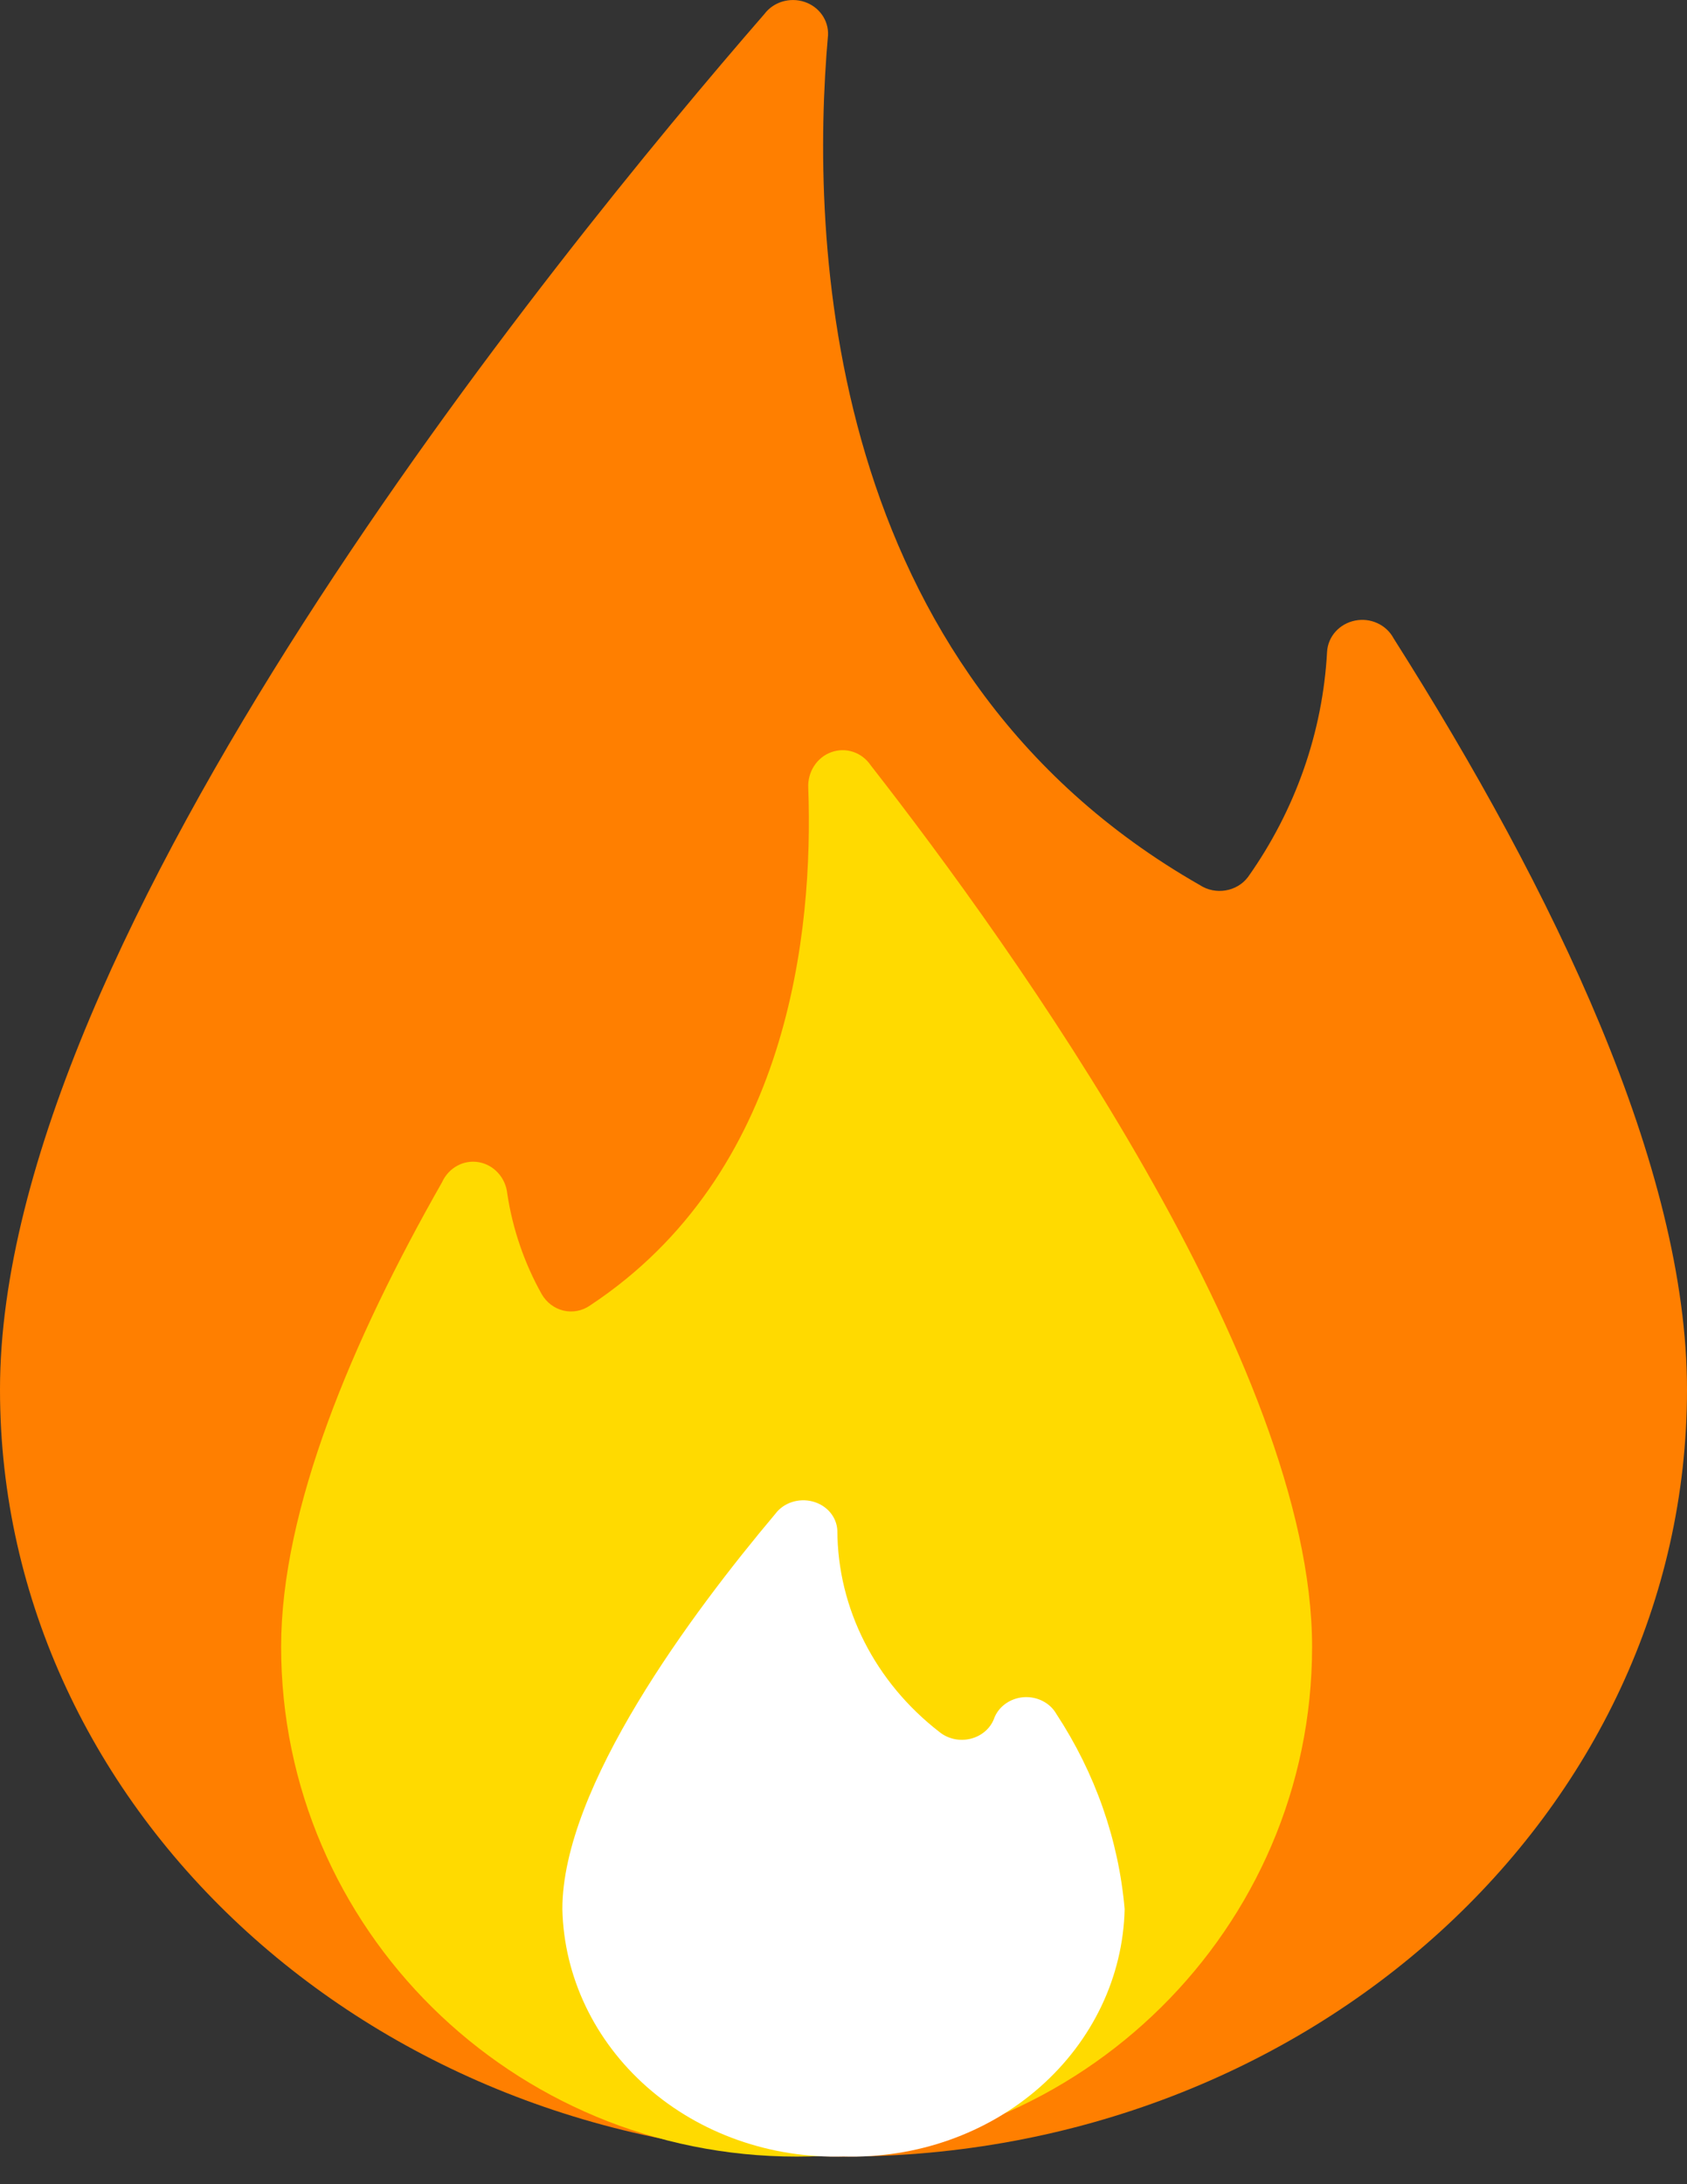 <svg width="17" height="22" viewBox="0 0 17 22" fill="none" xmlns="http://www.w3.org/2000/svg">
<rect x="0" y="0" width="17" height="22" fill="#333333" stroke="none"/>
<path d="M17 13.996C17 18.263 13.193 21.722 8.5 21.722C3.807 21.722 0 18.263 0 13.996C0 9.441 5.589 2.573 7.703 0.141C7.795 0.019 7.959 -0.03 8.107 0.019C8.255 0.068 8.351 0.205 8.344 0.354C8.164 2.389 8.287 6.744 12.091 8.915C12.249 9.018 12.464 8.982 12.576 8.834C13.053 8.161 13.329 7.376 13.373 6.565C13.382 6.411 13.497 6.283 13.654 6.251C13.81 6.219 13.97 6.292 14.043 6.429C15.661 8.98 17 11.764 17 13.996Z" fill="#FF7F00"/>
<path d="M2.833 16.587C2.833 19.425 5.16 21.722 8.028 21.722C10.895 21.722 13.222 19.425 13.222 16.587C13.222 13.748 10.213 9.55 8.776 7.711C8.687 7.578 8.525 7.523 8.378 7.576C8.231 7.628 8.136 7.777 8.145 7.938C8.197 9.381 7.955 11.822 5.946 13.149C5.868 13.204 5.771 13.222 5.679 13.201C5.586 13.179 5.507 13.119 5.458 13.034C5.284 12.723 5.166 12.38 5.112 12.024C5.096 11.863 4.978 11.733 4.825 11.706C4.672 11.679 4.52 11.762 4.454 11.909C3.543 13.507 2.833 15.205 2.833 16.587Z" fill="#FFDA00"/>
<path d="M11.333 19.229C11.318 19.909 11.01 20.555 10.478 21.023C9.946 21.491 9.233 21.742 8.5 21.721C7.767 21.742 7.054 21.491 6.522 21.023C5.99 20.555 5.682 19.909 5.667 19.229C5.667 17.997 6.972 16.247 7.813 15.248C7.897 15.135 8.05 15.086 8.191 15.124C8.333 15.162 8.432 15.28 8.438 15.416C8.441 16.201 8.818 16.944 9.469 17.447C9.554 17.515 9.67 17.54 9.778 17.514C9.887 17.488 9.976 17.414 10.015 17.316C10.057 17.194 10.174 17.107 10.312 17.095C10.45 17.084 10.582 17.151 10.646 17.265C11.037 17.861 11.273 18.534 11.333 19.229Z" fill="white"/>
</svg>
